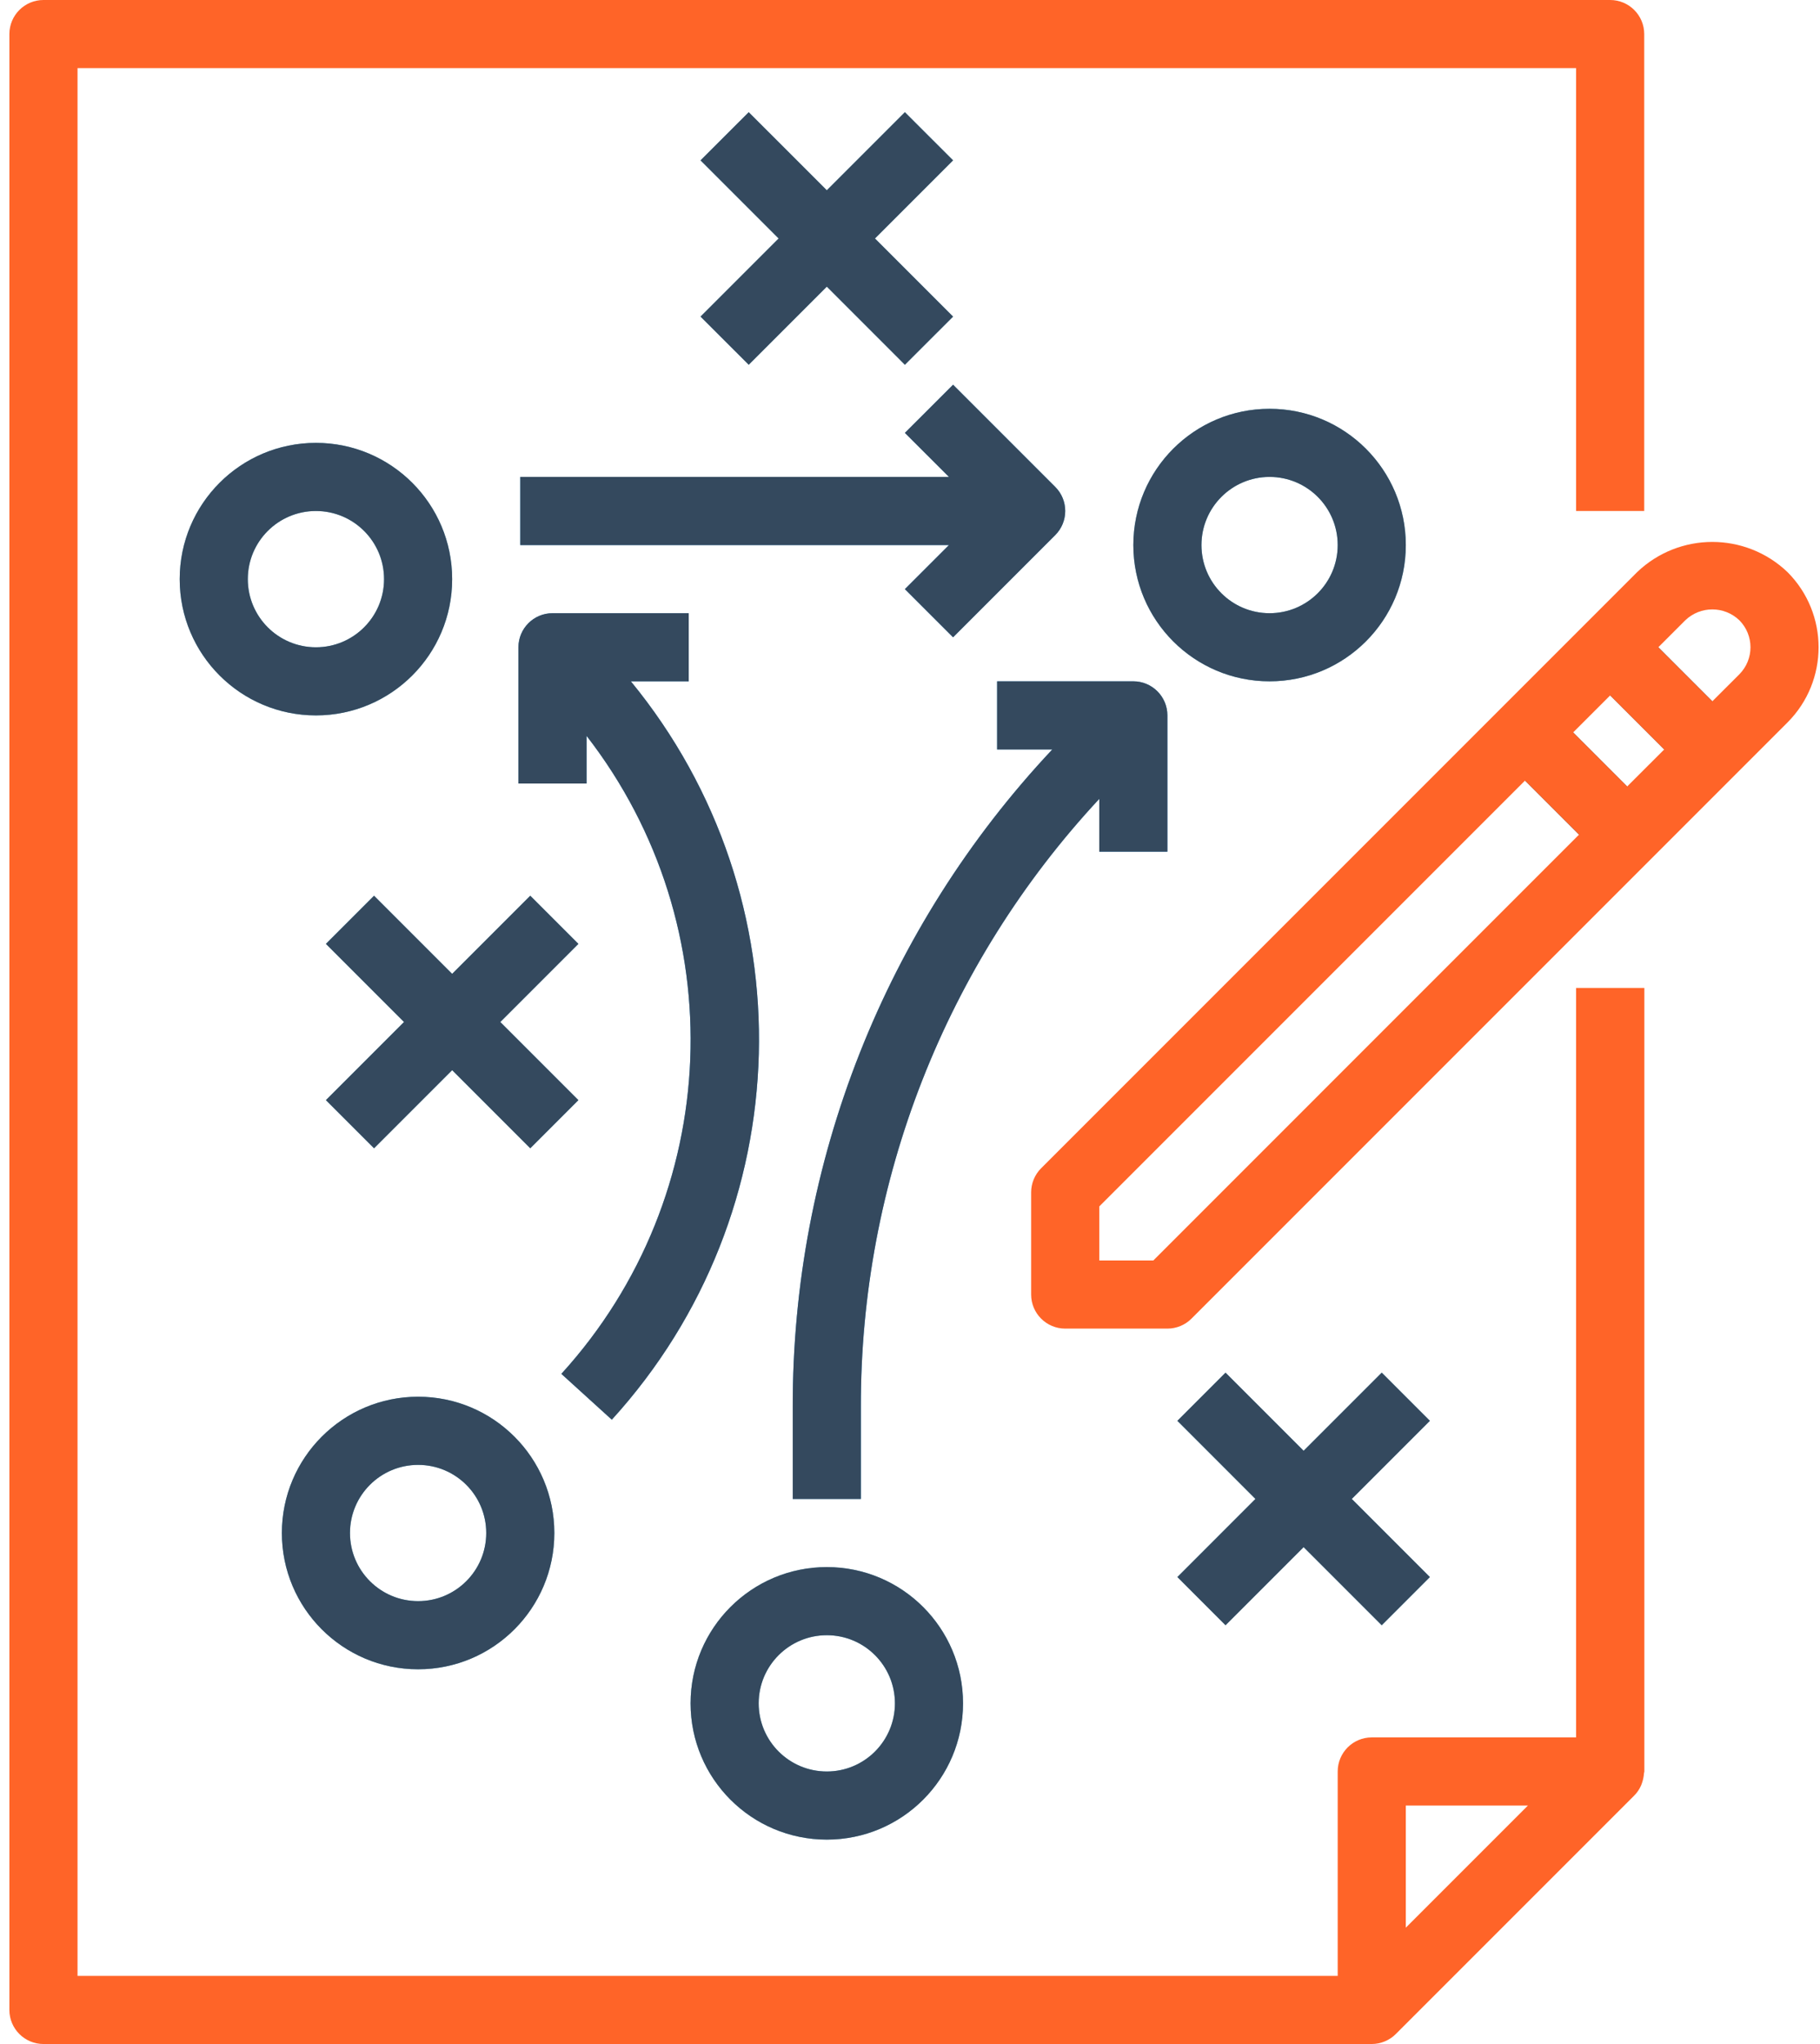 <svg width="57" height="64" viewBox="0 0 57 64" fill="none" xmlns="http://www.w3.org/2000/svg">
<path d="M9.895 22.4C7.538 22.4 5.628 20.49 5.628 18.134C5.628 15.777 7.538 13.867 9.895 13.867C12.251 13.867 14.161 15.777 14.161 18.134C14.161 20.49 12.251 22.4 9.895 22.4ZM9.895 16C8.716 16 7.761 16.955 7.761 18.134C7.761 19.312 8.716 20.267 9.895 20.267C11.073 20.267 12.028 19.312 12.028 18.134C12.028 16.955 11.073 16 9.895 16Z" fill="#61ACC9"/>
<path d="M39.761 21.333C37.405 21.333 35.495 19.423 35.495 17.067C35.495 14.71 37.405 12.8 39.761 12.8C42.117 12.8 44.028 14.71 44.028 17.067C44.028 19.423 42.117 21.333 39.761 21.333ZM39.761 14.933C38.583 14.933 37.628 15.888 37.628 17.067C37.628 18.245 38.582 19.2 39.761 19.2C40.94 19.2 41.895 18.245 41.895 17.067C41.895 15.888 40.94 14.933 39.761 14.933Z" fill="#61ACC9"/>
<path d="M13.095 52.267C10.738 52.267 8.828 50.356 8.828 48C8.828 45.644 10.738 43.733 13.095 43.733C15.451 43.733 17.361 45.644 17.361 48C17.361 50.356 15.451 52.267 13.095 52.267ZM13.095 45.867C11.916 45.867 10.961 46.821 10.961 48C10.961 49.179 11.916 50.133 13.095 50.133C14.273 50.133 15.228 49.179 15.228 48C15.228 46.822 14.273 45.867 13.095 45.867Z" fill="#61ACC9"/>
<path d="M25.895 57.6C23.538 57.6 21.628 55.69 21.628 53.334C21.628 50.977 23.538 49.067 25.895 49.067C28.251 49.067 30.161 50.977 30.161 53.334C30.161 55.69 28.251 57.6 25.895 57.6ZM25.895 51.2C24.716 51.2 23.761 52.155 23.761 53.334C23.761 54.512 24.716 55.467 25.895 55.467C27.073 55.467 28.028 54.512 28.028 53.334C28.028 52.155 27.073 51.2 25.895 51.2Z" fill="#61ACC9"/>
<path d="M29.849 5.021L28.34 3.513L25.895 5.958L23.449 3.513L21.94 5.021L24.386 7.467L21.94 9.913L23.449 11.421L25.895 8.975L28.34 11.421L29.849 9.913L27.403 7.467L29.849 5.021Z" fill="#61ACC9"/>
<path d="M18.115 29.554L16.607 28.046L14.161 30.492L11.715 28.046L10.207 29.554L12.653 32L10.207 34.446L11.715 35.954L14.161 33.508L16.607 35.954L18.115 34.446L15.669 32L18.115 29.554Z" fill="#61ACC9"/>
<path d="M44.782 44.488L43.274 42.979L40.828 45.425L38.382 42.979L36.874 44.488L39.319 46.934L36.874 49.379L38.382 50.888L40.828 48.442L43.274 50.888L44.782 49.379L42.336 46.934L44.782 44.488Z" fill="#61ACC9"/>
<path d="M19.757 21.333H21.57V19.2H17.304C16.715 19.2 16.237 19.678 16.237 20.267V24.533H18.37V23.04C22.998 29.006 22.665 37.435 17.581 43.017L19.161 44.452C25.073 37.963 25.327 28.118 19.757 21.333Z" fill="#4398D1"/>
<path d="M33.049 15.246L29.849 12.046L28.34 13.554L29.72 14.933H16.294V17.067H29.72L28.34 18.446L29.849 19.954L33.049 16.754C33.466 16.337 33.466 15.662 33.049 15.246Z" fill="#4398D1"/>
<path d="M35.495 21.333H31.228V23.467H32.956C27.716 29.044 24.809 36.415 24.828 44.067L24.828 46.933H26.961V44.067C26.943 36.998 29.613 30.187 34.428 25.012V26.667H36.561V22.4C36.561 21.811 36.083 21.333 35.495 21.333Z" fill="#4398D1"/>
<path d="M52.875 24.221L54.383 22.713L51.183 19.512L49.674 21.021L52.875 24.221Z" fill="#3077A6"/>
<path d="M50.207 26.889L51.716 25.381L48.516 22.18L47.007 23.689L50.207 26.889Z" fill="#3077A6"/>
<path d="M50.428 0H1.361C0.772 0 0.294 0.478 0.294 1.067V62.933C0.294 63.522 0.772 64 1.361 64H42.961C43.101 64 43.239 63.972 43.367 63.919C43.498 63.865 43.616 63.787 43.715 63.687L51.182 56.221C51.272 56.13 51.343 56.025 51.395 55.908C51.41 55.875 51.419 55.843 51.431 55.809C51.461 55.719 51.48 55.627 51.486 55.533C51.486 55.509 51.499 55.489 51.499 55.467V30.933H49.361V54.4H42.961C42.372 54.4 41.895 54.878 41.895 55.467V61.867H2.428V2.133H49.361V16H51.495V1.067C51.495 0.478 51.017 0 50.428 0ZM44.028 56.533H47.853L44.028 60.358V56.533Z" fill="#FF6428"/>
<path d="M55.982 17.913C54.664 16.654 52.591 16.654 51.274 17.913L32.607 36.579C32.407 36.779 32.294 37.051 32.294 37.333V40.533C32.294 41.122 32.772 41.6 33.361 41.6H36.561C36.844 41.6 37.116 41.488 37.315 41.288L55.982 22.621C57.28 21.32 57.28 19.214 55.982 17.913ZM50.428 21.775L52.12 23.467L50.961 24.625L49.269 22.933L50.428 21.775ZM36.12 39.467H34.428V37.775L47.761 24.442L49.453 26.133L36.12 39.467ZM54.474 21.113L53.628 21.958L51.936 20.267L52.782 19.421C53.255 18.968 54 18.968 54.474 19.421C54.939 19.889 54.939 20.644 54.474 21.113Z" fill="#FF6428"/>
<path d="M14.161 18.134C14.161 15.777 12.251 13.867 9.894 13.867C7.538 13.867 5.628 15.777 5.628 18.134C5.628 20.49 7.538 22.4 9.894 22.4C12.251 22.4 14.161 20.49 14.161 18.134ZM9.894 20.267C8.716 20.267 7.761 19.312 7.761 18.133C7.761 16.955 8.716 16 9.894 16C11.073 16 12.028 16.955 12.028 18.133C12.028 19.312 11.073 20.267 9.894 20.267Z" fill="#34495E"/>
<path d="M23.449 11.421L25.895 8.975L28.34 11.421L29.849 9.913L27.403 7.467L29.849 5.021L28.34 3.513L25.895 5.958L23.449 3.513L21.94 5.021L24.386 7.467L21.94 9.913L23.449 11.421Z" fill="#34495E"/>
<path d="M39.761 21.333C42.117 21.333 44.028 19.423 44.028 17.067C44.028 14.71 42.117 12.8 39.761 12.8C37.405 12.8 35.495 14.71 35.495 17.067C35.495 19.423 37.405 21.333 39.761 21.333ZM39.761 14.933C40.94 14.933 41.895 15.888 41.895 17.067C41.895 18.245 40.94 19.2 39.761 19.2C38.582 19.2 37.628 18.245 37.628 17.067C37.628 15.888 38.584 14.933 39.761 14.933Z" fill="#34495E"/>
<path d="M13.095 52.267C15.451 52.267 17.361 50.356 17.361 48C17.361 45.644 15.451 43.733 13.095 43.733C10.738 43.733 8.828 45.644 8.828 48C8.828 50.356 10.738 52.267 13.095 52.267ZM13.095 45.867C14.273 45.867 15.228 46.821 15.228 48C15.228 49.179 14.273 50.133 13.095 50.133C11.916 50.133 10.961 49.179 10.961 48C10.961 46.821 11.917 45.867 13.095 45.867Z" fill="#34495E"/>
<path d="M15.669 32L18.115 29.554L16.607 28.046L14.161 30.492L11.715 28.046L10.207 29.554L12.653 32L10.207 34.446L11.715 35.954L14.161 33.508L16.607 35.954L18.115 34.446L15.669 32Z" fill="#34495E"/>
<path d="M43.274 42.979L40.828 45.425L38.382 42.979L36.874 44.487L39.319 46.933L36.874 49.379L38.382 50.888L40.828 48.442L43.274 50.888L44.782 49.379L42.336 46.933L44.782 44.487L43.274 42.979Z" fill="#34495E"/>
<path d="M19.757 21.333H21.57V19.2H17.304C16.715 19.2 16.237 19.678 16.237 20.267V24.533H18.37V23.04C22.998 29.006 22.665 37.435 17.581 43.017L19.161 44.452C25.073 37.963 25.327 28.118 19.757 21.333Z" fill="#34495E"/>
<path d="M25.895 57.6C28.251 57.6 30.161 55.69 30.161 53.333C30.161 50.977 28.251 49.067 25.895 49.067C23.538 49.067 21.628 50.977 21.628 53.333C21.628 55.69 23.538 57.6 25.895 57.6ZM25.895 51.2C27.073 51.2 28.028 52.155 28.028 53.333C28.028 54.512 27.073 55.467 25.895 55.467C24.716 55.467 23.761 54.512 23.761 53.333C23.761 52.155 24.717 51.2 25.895 51.2Z" fill="#34495E"/>
<path d="M16.294 17.067H29.72L28.34 18.446L29.849 19.954L33.049 16.754C33.465 16.338 33.465 15.662 33.049 15.246L29.849 12.046L28.34 13.554L29.72 14.933H16.294V17.067Z" fill="#34495E"/>
<path d="M34.428 26.667H36.561V22.4C36.561 21.811 36.083 21.333 35.495 21.333H31.228V23.467H32.956C27.716 29.045 24.809 36.415 24.828 44.068L24.828 46.934H26.961V44.068C26.943 37 29.612 30.188 34.428 25.014V26.667H34.428Z" fill="#34495E"/>
</svg>

